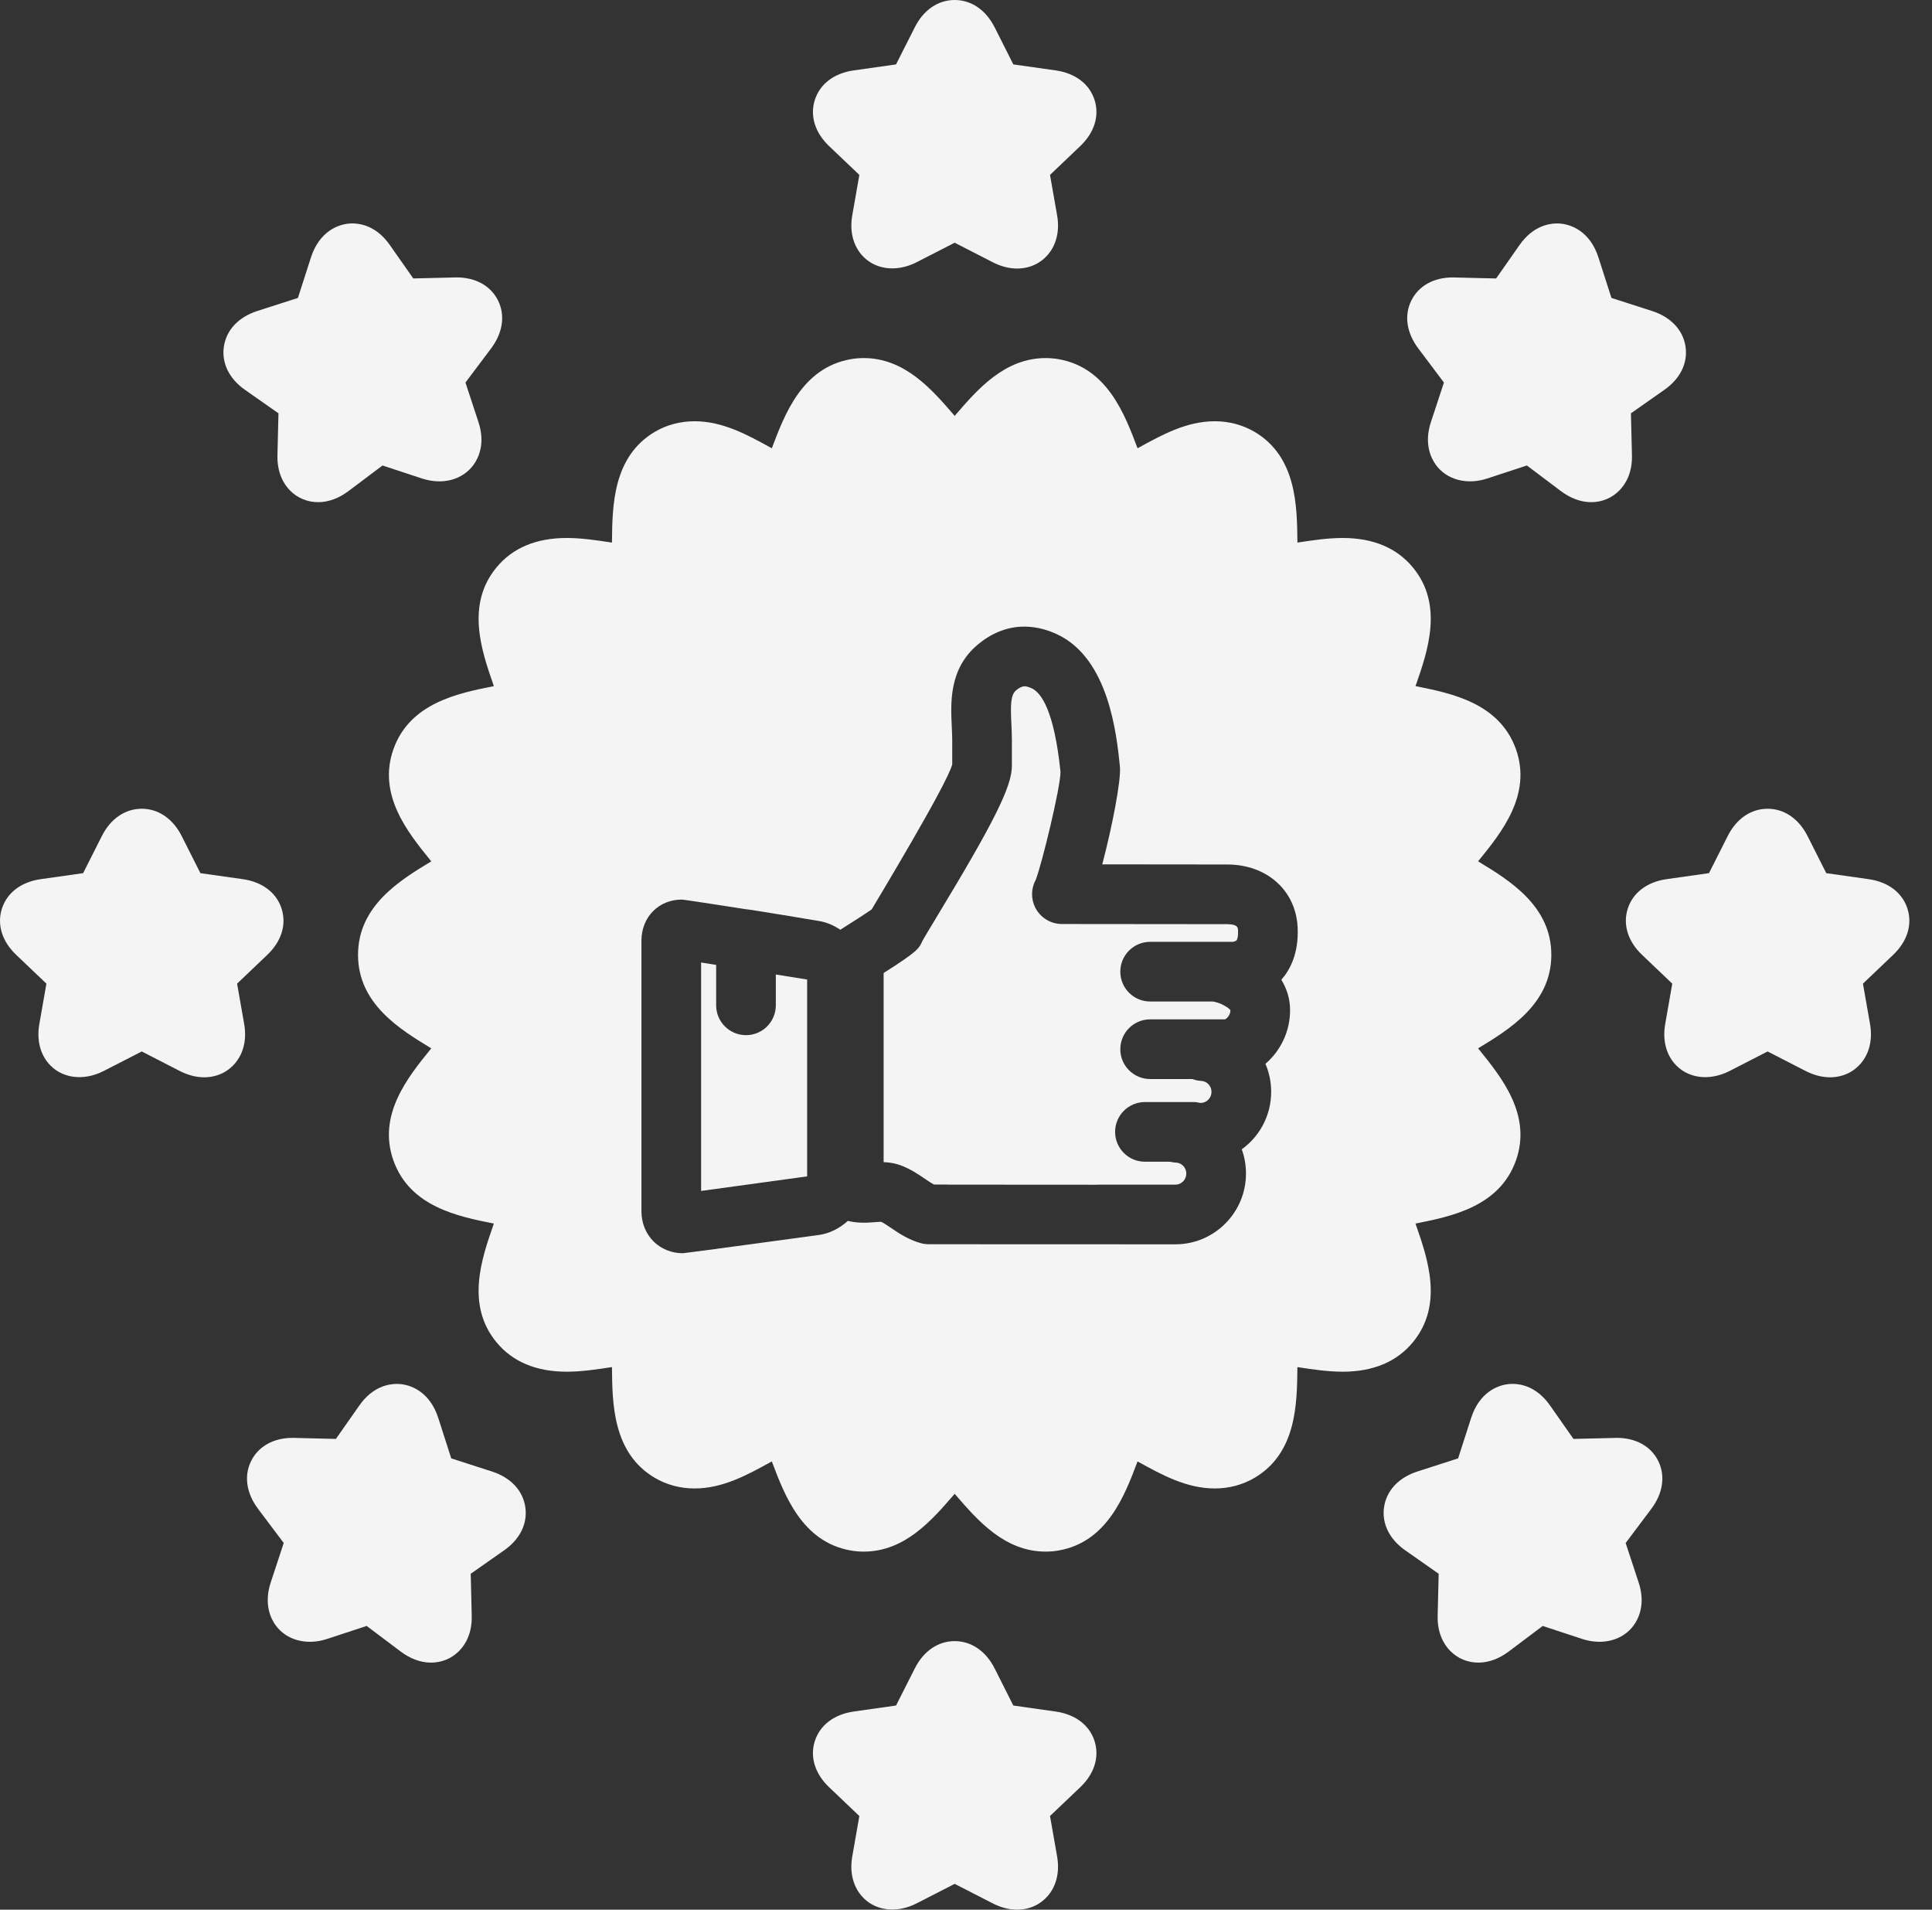 <svg width="85" height="84" viewBox="0 0 85 84" fill="none" xmlns="http://www.w3.org/2000/svg">
<rect x="0" y="0" width="85" height="84" fill="#333333" stroke="none"/>
<path d="M83.921 39.971C83.697 39.266 83.072 38.792 82.206 38.67L80.348 38.407L79.523 36.771C79.136 36.01 78.497 35.574 77.768 35.574C77.036 35.574 76.396 36.012 76.013 36.773L75.188 38.407L73.329 38.67C72.464 38.792 71.839 39.266 71.614 39.97C71.391 40.67 71.622 41.413 72.247 42.004L73.573 43.267L73.263 45.039C73.144 45.708 73.284 46.319 73.655 46.762C74.21 47.425 75.177 47.579 76.097 47.107L77.768 46.25L79.437 47.107C79.798 47.292 80.159 47.386 80.513 47.386C81.057 47.386 81.542 47.165 81.879 46.763C82.251 46.32 82.391 45.709 82.274 45.042L81.962 43.267L83.284 42.007C83.912 41.414 84.144 40.671 83.921 39.971Z" fill="#F4F4F4"/>
<path d="M71.135 63.247L69.226 63.292L68.193 61.819C67.617 60.995 66.913 60.871 66.546 60.871C65.898 60.871 65.081 61.263 64.727 62.361L64.151 64.149L62.365 64.724C61.54 64.989 61.005 65.558 60.894 66.285C60.785 67.006 61.123 67.701 61.82 68.19L63.296 69.224L63.251 71.051C63.228 71.853 63.536 72.342 63.797 72.611C64.124 72.947 64.567 73.133 65.042 73.133C65.491 73.133 65.951 72.964 66.373 72.647L67.873 71.52L69.614 72.093C70.523 72.388 71.406 72.143 71.88 71.487C72.094 71.191 72.406 70.554 72.094 69.61L71.522 67.871L72.649 66.371C73.168 65.681 73.279 64.912 72.954 64.259C72.633 63.616 71.97 63.247 71.135 63.247Z" fill="#F4F4F4"/>
<path d="M74.156 15.243C74.046 14.516 73.511 13.946 72.685 13.68L70.897 13.105L70.323 11.319C69.971 10.22 69.152 9.828 68.504 9.828C68.136 9.828 67.433 9.951 66.857 10.773L65.823 12.249L63.997 12.205L63.914 12.203C63.079 12.203 62.416 12.572 62.095 13.216C61.769 13.868 61.881 14.638 62.399 15.326L63.527 16.827L62.954 18.566C62.644 19.514 62.957 20.151 63.171 20.446C63.646 21.102 64.537 21.346 65.437 21.046L67.176 20.475L68.677 21.604C69.099 21.921 69.559 22.089 70.007 22.089C70.483 22.089 70.924 21.904 71.251 21.567C71.513 21.299 71.821 20.81 71.799 20.012L71.754 18.18L73.227 17.146C73.926 16.658 74.264 15.964 74.156 15.243Z" fill="#F4F4F4"/>
<path d="M48.156 4.397C47.932 3.692 47.306 3.218 46.44 3.096L44.582 2.833L43.758 1.197C43.371 0.436 42.732 0 42.002 0C41.271 0 40.631 0.438 40.248 1.199L39.422 2.833L37.564 3.096C36.699 3.218 36.074 3.692 35.849 4.396C35.626 5.096 35.857 5.839 36.481 6.43L37.808 7.694L37.497 9.467C37.379 10.135 37.519 10.746 37.89 11.189C38.445 11.852 39.413 12.002 40.331 11.533L42.002 10.676L43.672 11.533C44.033 11.718 44.394 11.812 44.747 11.812C45.291 11.812 45.776 11.591 46.114 11.189C46.486 10.746 46.626 10.135 46.508 9.468L46.196 7.693L47.519 6.433C48.147 5.84 48.379 5.097 48.156 4.397Z" fill="#F4F4F4"/>
<path d="M4.566 47.107L6.237 46.25L7.906 47.107C8.267 47.292 8.628 47.386 8.981 47.386C9.526 47.386 10.011 47.165 10.348 46.763C10.72 46.32 10.86 45.709 10.743 45.042L10.431 43.267L11.753 42.007C12.381 41.414 12.613 40.671 12.39 39.971C12.166 39.266 11.54 38.792 10.675 38.67L8.817 38.407L7.992 36.771C7.606 36.01 6.966 35.574 6.237 35.574C5.505 35.574 4.866 36.012 4.482 36.773L3.657 38.407L1.799 38.67C0.933 38.792 0.308 39.266 0.083 39.97C-0.14 40.67 0.091 41.413 0.716 42.004L2.042 43.267L1.731 45.041C1.613 45.709 1.753 46.32 2.124 46.763C2.679 47.426 3.647 47.577 4.566 47.107Z" fill="#F4F4F4"/>
<path d="M48.156 76.584C47.932 75.88 47.306 75.406 46.44 75.284L44.582 75.02L43.758 73.384C43.371 72.624 42.732 72.187 42.002 72.187C41.271 72.187 40.631 72.625 40.248 73.387L39.422 75.02L37.564 75.283C36.699 75.406 36.074 75.88 35.849 76.584C35.626 77.284 35.857 78.026 36.481 78.617L37.808 79.881L37.497 81.654C37.379 82.322 37.519 82.934 37.89 83.376C38.445 84.039 39.413 84.191 40.331 83.721L42.002 82.864L43.672 83.72C44.033 83.906 44.394 83.999 44.747 83.999C45.291 83.999 45.776 83.778 46.114 83.376C46.486 82.934 46.626 82.323 46.508 81.655L46.196 79.88L47.519 78.621C48.147 78.027 48.379 77.285 48.156 76.584Z" fill="#F4F4F4"/>
<path d="M12.752 21.567C13.08 21.904 13.522 22.089 13.998 22.089C14.446 22.089 14.907 21.921 15.329 21.603L16.829 20.475L18.568 21.048C19.479 21.347 20.361 21.099 20.836 20.443C21.05 20.147 21.362 19.51 21.05 18.565L20.478 16.827L21.606 15.326C22.124 14.637 22.235 13.867 21.91 13.215C21.589 12.571 20.925 12.202 20.089 12.202L18.182 12.248L17.149 10.775C16.573 9.95 15.87 9.827 15.502 9.827C14.855 9.827 14.038 10.218 13.683 11.317L13.107 13.105L11.321 13.679C10.497 13.944 9.961 14.513 9.85 15.239C9.741 15.961 10.078 16.656 10.775 17.145L12.251 18.18L12.207 20.005C12.184 20.808 12.491 21.298 12.752 21.567Z" fill="#F4F4F4"/>
<path d="M11.051 64.26C10.725 64.912 10.837 65.682 11.355 66.371L12.483 67.87L11.909 69.611C11.6 70.559 11.913 71.196 12.127 71.491C12.604 72.147 13.492 72.389 14.392 72.091L16.132 71.519L17.631 72.647C18.054 72.965 18.515 73.133 18.963 73.133C19.439 73.133 19.881 72.948 20.208 72.611C20.47 72.342 20.777 71.854 20.754 71.056L20.71 69.224L22.183 68.191C22.881 67.703 23.22 67.008 23.111 66.287C23.003 65.56 22.467 64.991 21.641 64.725L19.853 64.149L19.279 62.362C18.925 61.264 18.107 60.873 17.459 60.873C17.092 60.873 16.389 60.995 15.813 61.817L14.778 63.293L12.952 63.248L12.871 63.247C12.035 63.247 11.372 63.616 11.051 64.26Z" fill="#F4F4F4"/>
<path d="M33.962 19.705C33.96 19.709 33.959 19.714 33.957 19.718C33.949 19.713 33.941 19.709 33.933 19.705C32.885 19.127 31.8 18.529 30.556 18.529C29.93 18.529 29.326 18.69 28.809 18.995C26.962 20.089 26.94 22.251 26.924 23.83C26.924 23.842 26.924 23.854 26.924 23.867C26.917 23.866 26.911 23.865 26.904 23.864C26.263 23.766 25.599 23.664 24.931 23.664C23.589 23.664 22.549 24.101 21.84 24.963C20.485 26.608 21.193 28.642 21.71 30.128C21.716 30.145 21.722 30.162 21.728 30.18C21.721 30.182 21.714 30.183 21.707 30.184C20.158 30.494 18.036 30.918 17.311 32.95C16.597 34.955 17.946 36.619 18.931 37.834C18.945 37.852 18.96 37.869 18.974 37.887C18.969 37.89 18.965 37.893 18.96 37.896C17.606 38.717 15.752 39.841 15.752 42C15.752 44.159 17.606 45.283 18.96 46.104C18.965 46.107 18.97 46.109 18.974 46.113C18.96 46.131 18.945 46.149 18.931 46.167C17.946 47.382 16.596 49.047 17.311 51.05C18.036 53.083 20.158 53.507 21.707 53.816C21.714 53.818 21.721 53.819 21.728 53.82C21.722 53.838 21.715 53.856 21.71 53.873C21.192 55.358 20.484 57.391 21.841 59.039C22.549 59.899 23.589 60.336 24.931 60.336C25.599 60.336 26.263 60.234 26.904 60.136C26.911 60.135 26.917 60.134 26.923 60.133C26.924 60.146 26.924 60.159 26.924 60.171C26.94 61.751 26.962 63.914 28.807 65.004C29.326 65.31 29.931 65.472 30.557 65.472C31.801 65.472 32.885 64.874 33.934 64.295C33.941 64.291 33.949 64.287 33.957 64.283C33.959 64.287 33.96 64.291 33.962 64.295C34.523 65.782 35.291 67.818 37.419 68.199C37.609 68.233 37.804 68.25 37.999 68.25C39.805 68.25 40.997 66.87 41.955 65.761C41.97 65.744 41.986 65.726 42.002 65.707C42.017 65.726 42.034 65.744 42.049 65.762C43.006 66.87 44.199 68.25 46.005 68.25C46.199 68.25 46.395 68.233 46.586 68.199C48.713 67.818 49.482 65.782 50.043 64.294C50.044 64.291 50.046 64.287 50.048 64.283C50.055 64.287 50.063 64.291 50.071 64.296C51.119 64.874 52.203 65.472 53.447 65.472C54.074 65.472 54.678 65.31 55.196 65.004C57.041 63.914 57.064 61.751 57.08 60.171C57.081 60.158 57.081 60.146 57.081 60.133C57.087 60.134 57.093 60.135 57.099 60.136C57.741 60.234 58.404 60.336 59.073 60.336C60.414 60.336 61.454 59.899 62.163 59.038C63.519 57.392 62.811 55.358 62.294 53.873C62.288 53.856 62.282 53.838 62.276 53.82C62.283 53.819 62.289 53.818 62.297 53.816C63.846 53.507 65.967 53.083 66.693 51.051C67.408 49.047 66.058 47.382 65.073 46.166C65.059 46.149 65.044 46.131 65.03 46.113C65.034 46.11 65.039 46.107 65.044 46.104C66.397 45.283 68.252 44.159 68.252 42C68.252 39.841 66.397 38.717 65.044 37.896C65.039 37.893 65.034 37.89 65.03 37.887C65.044 37.87 65.059 37.852 65.073 37.834C66.058 36.62 67.407 34.955 66.694 32.952C65.967 30.918 63.846 30.494 62.297 30.184C62.29 30.183 62.283 30.182 62.276 30.18C62.282 30.162 62.288 30.145 62.295 30.128C62.812 28.642 63.52 26.607 62.161 24.96C61.453 24.101 60.414 23.664 59.072 23.664C58.404 23.664 57.741 23.766 57.099 23.864C57.093 23.865 57.087 23.866 57.081 23.867C57.081 23.854 57.081 23.842 57.081 23.829C57.064 22.251 57.042 20.089 55.2 18.998C54.678 18.69 54.074 18.529 53.448 18.529C52.204 18.529 51.12 19.127 50.071 19.705C50.063 19.709 50.055 19.713 50.048 19.718C50.046 19.714 50.044 19.71 50.043 19.706C49.482 18.218 48.713 16.182 46.585 15.801C46.394 15.767 46.199 15.75 46.005 15.75C44.199 15.75 43.007 17.13 42.049 18.238C42.034 18.256 42.017 18.274 42.002 18.293C41.986 18.274 41.97 18.256 41.955 18.239C40.997 17.13 39.805 15.75 37.999 15.75C37.804 15.75 37.61 15.767 37.42 15.801C35.291 16.182 34.523 18.218 33.962 19.705ZM36.97 40.896C37.487 40.572 38.072 40.196 38.351 40.001C38.476 39.782 41.696 34.459 41.894 33.621V32.549C41.894 32.356 41.883 32.159 41.874 31.961C41.823 30.89 41.752 29.422 43.013 28.357C43.584 27.875 44.241 27.601 44.912 27.566C45.435 27.54 45.979 27.652 46.509 27.901C48.782 28.966 49.125 32.292 49.271 33.712C49.334 34.307 48.927 36.38 48.495 38.02L53.99 38.026C55.738 38.026 57.014 39.166 57.091 40.797C57.144 41.946 56.747 42.673 56.374 43.096C56.614 43.487 56.758 43.937 56.758 44.433C56.758 45.377 56.337 46.223 55.674 46.794C55.837 47.172 55.926 47.589 55.926 48.027C55.926 49.067 55.416 49.99 54.632 50.555C54.753 50.888 54.818 51.246 54.818 51.621C54.818 53.337 53.426 54.733 51.715 54.733L40.857 54.729C40.736 54.729 40.616 54.712 40.5 54.679C39.958 54.526 39.541 54.242 39.205 54.015C39.043 53.904 38.888 53.8 38.766 53.742C38.65 53.743 38.559 53.753 38.47 53.761C38.038 53.799 37.646 53.79 37.302 53.702C36.946 54.026 36.505 54.257 36.023 54.323C36.023 54.323 30.141 55.125 30.047 55.125C29.019 55.125 28.221 54.344 28.221 53.276V41.377C28.221 40.324 28.994 39.569 29.997 39.569C30.104 39.569 32.819 39.994 32.82 39.994C32.953 39.994 36.03 40.511 36.03 40.511C36.369 40.565 36.685 40.705 36.97 40.896Z" fill="#F4F4F4"/>
<path d="M40.679 51.842C40.83 51.945 40.975 52.044 41.095 52.104L41.641 52.104C41.674 52.104 41.708 52.105 41.741 52.108L48.235 52.112C48.268 52.109 48.301 52.108 48.335 52.108H51.715C51.978 52.108 52.193 51.889 52.193 51.621C52.193 51.361 51.993 51.149 51.738 51.138C51.648 51.134 51.562 51.121 51.478 51.1H50.373C49.648 51.1 49.06 50.513 49.06 49.788C49.06 49.063 49.648 48.475 50.373 48.475H52.503C52.608 48.475 52.709 48.491 52.807 48.514H52.825C53.087 48.514 53.301 48.296 53.301 48.027C53.301 47.767 53.101 47.556 52.845 47.544C52.71 47.539 52.583 47.507 52.461 47.463H50.602C49.877 47.463 49.289 46.876 49.289 46.151C49.289 45.426 49.877 44.838 50.602 44.838H53.904C54.038 44.752 54.133 44.607 54.133 44.433C54.092 44.364 53.756 44.116 53.368 44.053H50.602C49.877 44.053 49.289 43.465 49.289 42.74C49.289 42.016 49.877 41.428 50.602 41.428H54.256C54.335 41.407 54.385 41.381 54.404 41.361C54.427 41.337 54.482 41.212 54.468 40.92C54.463 40.807 54.456 40.651 53.988 40.651L46.718 40.644C46.224 40.643 45.772 40.365 45.548 39.924C45.351 39.535 45.361 39.076 45.569 38.699C45.828 38.044 46.664 34.622 46.657 33.945C46.382 31.28 45.819 30.476 45.395 30.278C45.271 30.22 45.154 30.187 45.066 30.187C44.957 30.193 44.833 30.256 44.707 30.362C44.463 30.569 44.455 30.989 44.496 31.835C44.508 32.075 44.519 32.315 44.519 32.549V33.686C44.519 34.588 43.754 36.129 41.243 40.279C40.958 40.752 40.633 41.288 40.571 41.411C40.435 41.717 40.376 41.848 38.876 42.799V51.118C39.155 51.129 39.405 51.176 39.636 51.262C40.059 51.422 40.388 51.645 40.679 51.842Z" fill="#F4F4F4"/>
<path d="M31.508 44.221V42.443L30.846 42.337V52.385L35.511 51.744V43.086L34.133 42.865V44.221C34.133 44.945 33.545 45.533 32.821 45.533C32.096 45.533 31.508 44.945 31.508 44.221Z" fill="#F4F4F4"/>
</svg>

